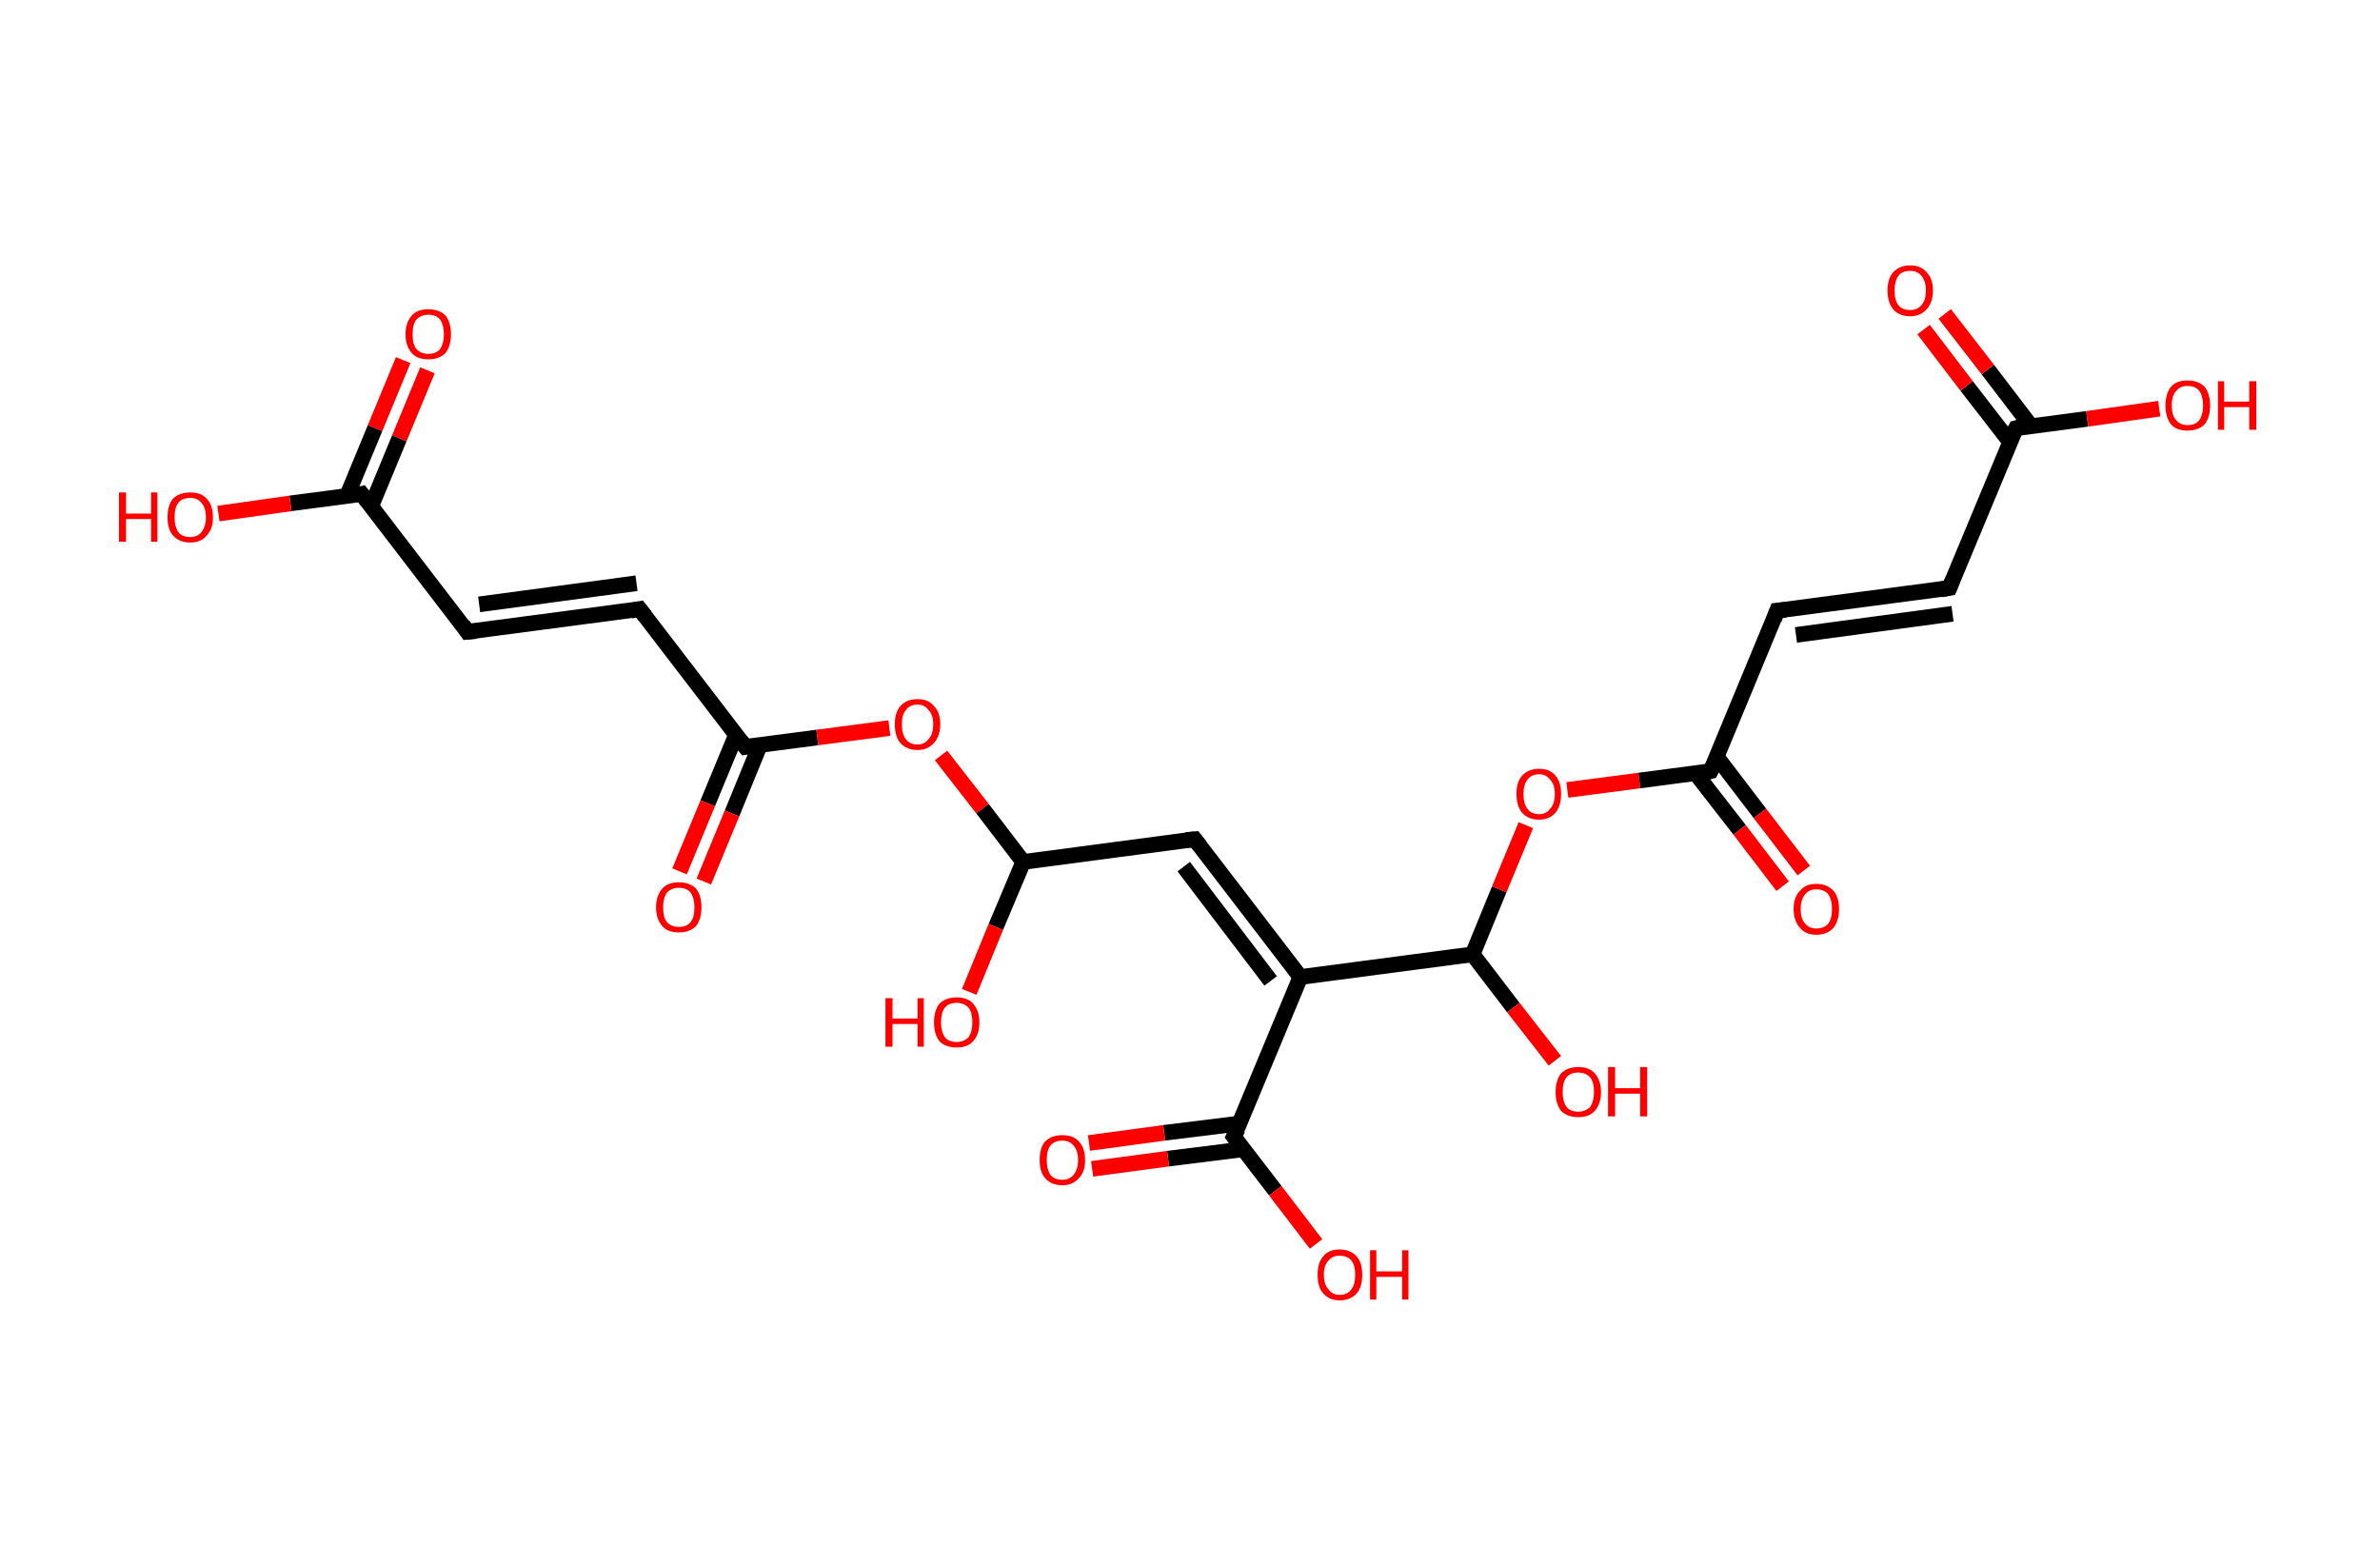 <?xml version='1.0' encoding='ASCII' standalone='yes'?>
<svg xmlns="http://www.w3.org/2000/svg" xmlns:rdkit="http://www.rdkit.org/xml" xmlns:xlink="http://www.w3.org/1999/xlink" version="1.1" baseProfile="full" xml:space="preserve" width="304px" height="200px" viewBox="0 0 304 200">
<!-- END OF HEADER -->
<rect style="opacity:1.0;fill:#FFFFFF;stroke:none" width="304.0" height="200.0" x="0.0" y="0.0"> </rect>
<path class="bond-0 atom-0 atom-1" d="M 54.6,47.3 L 51.0,56.0" style="fill:none;fill-rule:evenodd;stroke:#FF0000;stroke-width:2.0px;stroke-linecap:butt;stroke-linejoin:miter;stroke-opacity:1"/>
<path class="bond-0 atom-0 atom-1" d="M 51.0,56.0 L 47.4,64.7" style="fill:none;fill-rule:evenodd;stroke:#000000;stroke-width:2.0px;stroke-linecap:butt;stroke-linejoin:miter;stroke-opacity:1"/>
<path class="bond-0 atom-0 atom-1" d="M 51.5,46.0 L 47.9,54.7" style="fill:none;fill-rule:evenodd;stroke:#FF0000;stroke-width:2.0px;stroke-linecap:butt;stroke-linejoin:miter;stroke-opacity:1"/>
<path class="bond-0 atom-0 atom-1" d="M 47.9,54.7 L 44.3,63.4" style="fill:none;fill-rule:evenodd;stroke:#000000;stroke-width:2.0px;stroke-linecap:butt;stroke-linejoin:miter;stroke-opacity:1"/>
<path class="bond-1 atom-1 atom-2" d="M 46.2,63.1 L 37.1,64.3" style="fill:none;fill-rule:evenodd;stroke:#000000;stroke-width:2.0px;stroke-linecap:butt;stroke-linejoin:miter;stroke-opacity:1"/>
<path class="bond-1 atom-1 atom-2" d="M 37.1,64.3 L 27.9,65.6" style="fill:none;fill-rule:evenodd;stroke:#FF0000;stroke-width:2.0px;stroke-linecap:butt;stroke-linejoin:miter;stroke-opacity:1"/>
<path class="bond-2 atom-1 atom-3" d="M 46.2,63.1 L 59.7,80.7" style="fill:none;fill-rule:evenodd;stroke:#000000;stroke-width:2.0px;stroke-linecap:butt;stroke-linejoin:miter;stroke-opacity:1"/>
<path class="bond-3 atom-3 atom-4" d="M 59.7,80.7 L 81.7,77.8" style="fill:none;fill-rule:evenodd;stroke:#000000;stroke-width:2.0px;stroke-linecap:butt;stroke-linejoin:miter;stroke-opacity:1"/>
<path class="bond-3 atom-3 atom-4" d="M 61.2,77.2 L 81.3,74.5" style="fill:none;fill-rule:evenodd;stroke:#000000;stroke-width:2.0px;stroke-linecap:butt;stroke-linejoin:miter;stroke-opacity:1"/>
<path class="bond-4 atom-4 atom-5" d="M 81.7,77.8 L 95.2,95.4" style="fill:none;fill-rule:evenodd;stroke:#000000;stroke-width:2.0px;stroke-linecap:butt;stroke-linejoin:miter;stroke-opacity:1"/>
<path class="bond-5 atom-5 atom-6" d="M 94.0,93.9 L 90.4,102.6" style="fill:none;fill-rule:evenodd;stroke:#000000;stroke-width:2.0px;stroke-linecap:butt;stroke-linejoin:miter;stroke-opacity:1"/>
<path class="bond-5 atom-5 atom-6" d="M 90.4,102.6 L 86.8,111.3" style="fill:none;fill-rule:evenodd;stroke:#FF0000;stroke-width:2.0px;stroke-linecap:butt;stroke-linejoin:miter;stroke-opacity:1"/>
<path class="bond-5 atom-5 atom-6" d="M 97.1,95.1 L 93.5,103.9" style="fill:none;fill-rule:evenodd;stroke:#000000;stroke-width:2.0px;stroke-linecap:butt;stroke-linejoin:miter;stroke-opacity:1"/>
<path class="bond-5 atom-5 atom-6" d="M 93.5,103.9 L 89.9,112.6" style="fill:none;fill-rule:evenodd;stroke:#FF0000;stroke-width:2.0px;stroke-linecap:butt;stroke-linejoin:miter;stroke-opacity:1"/>
<path class="bond-6 atom-5 atom-7" d="M 95.2,95.4 L 104.4,94.2" style="fill:none;fill-rule:evenodd;stroke:#000000;stroke-width:2.0px;stroke-linecap:butt;stroke-linejoin:miter;stroke-opacity:1"/>
<path class="bond-6 atom-5 atom-7" d="M 104.4,94.2 L 113.6,93.0" style="fill:none;fill-rule:evenodd;stroke:#FF0000;stroke-width:2.0px;stroke-linecap:butt;stroke-linejoin:miter;stroke-opacity:1"/>
<path class="bond-7 atom-7 atom-8" d="M 120.2,96.5 L 125.5,103.3" style="fill:none;fill-rule:evenodd;stroke:#FF0000;stroke-width:2.0px;stroke-linecap:butt;stroke-linejoin:miter;stroke-opacity:1"/>
<path class="bond-7 atom-7 atom-8" d="M 125.5,103.3 L 130.7,110.1" style="fill:none;fill-rule:evenodd;stroke:#000000;stroke-width:2.0px;stroke-linecap:butt;stroke-linejoin:miter;stroke-opacity:1"/>
<path class="bond-8 atom-8 atom-9" d="M 130.7,110.1 L 127.2,118.4" style="fill:none;fill-rule:evenodd;stroke:#000000;stroke-width:2.0px;stroke-linecap:butt;stroke-linejoin:miter;stroke-opacity:1"/>
<path class="bond-8 atom-8 atom-9" d="M 127.2,118.4 L 123.8,126.7" style="fill:none;fill-rule:evenodd;stroke:#FF0000;stroke-width:2.0px;stroke-linecap:butt;stroke-linejoin:miter;stroke-opacity:1"/>
<path class="bond-9 atom-8 atom-10" d="M 130.7,110.1 L 152.6,107.2" style="fill:none;fill-rule:evenodd;stroke:#000000;stroke-width:2.0px;stroke-linecap:butt;stroke-linejoin:miter;stroke-opacity:1"/>
<path class="bond-10 atom-10 atom-11" d="M 152.6,107.2 L 166.1,124.8" style="fill:none;fill-rule:evenodd;stroke:#000000;stroke-width:2.0px;stroke-linecap:butt;stroke-linejoin:miter;stroke-opacity:1"/>
<path class="bond-10 atom-10 atom-11" d="M 151.2,110.7 L 162.3,125.3" style="fill:none;fill-rule:evenodd;stroke:#000000;stroke-width:2.0px;stroke-linecap:butt;stroke-linejoin:miter;stroke-opacity:1"/>
<path class="bond-11 atom-11 atom-12" d="M 166.1,124.8 L 157.6,145.2" style="fill:none;fill-rule:evenodd;stroke:#000000;stroke-width:2.0px;stroke-linecap:butt;stroke-linejoin:miter;stroke-opacity:1"/>
<path class="bond-12 atom-12 atom-13" d="M 158.4,143.5 L 148.7,144.7" style="fill:none;fill-rule:evenodd;stroke:#000000;stroke-width:2.0px;stroke-linecap:butt;stroke-linejoin:miter;stroke-opacity:1"/>
<path class="bond-12 atom-12 atom-13" d="M 148.7,144.7 L 139.1,146.0" style="fill:none;fill-rule:evenodd;stroke:#FF0000;stroke-width:2.0px;stroke-linecap:butt;stroke-linejoin:miter;stroke-opacity:1"/>
<path class="bond-12 atom-12 atom-13" d="M 158.8,146.8 L 149.2,148.0" style="fill:none;fill-rule:evenodd;stroke:#000000;stroke-width:2.0px;stroke-linecap:butt;stroke-linejoin:miter;stroke-opacity:1"/>
<path class="bond-12 atom-12 atom-13" d="M 149.2,148.0 L 139.5,149.3" style="fill:none;fill-rule:evenodd;stroke:#FF0000;stroke-width:2.0px;stroke-linecap:butt;stroke-linejoin:miter;stroke-opacity:1"/>
<path class="bond-13 atom-12 atom-14" d="M 157.6,145.2 L 162.9,152.1" style="fill:none;fill-rule:evenodd;stroke:#000000;stroke-width:2.0px;stroke-linecap:butt;stroke-linejoin:miter;stroke-opacity:1"/>
<path class="bond-13 atom-12 atom-14" d="M 162.9,152.1 L 168.1,158.9" style="fill:none;fill-rule:evenodd;stroke:#FF0000;stroke-width:2.0px;stroke-linecap:butt;stroke-linejoin:miter;stroke-opacity:1"/>
<path class="bond-14 atom-11 atom-15" d="M 166.1,124.8 L 188.1,121.9" style="fill:none;fill-rule:evenodd;stroke:#000000;stroke-width:2.0px;stroke-linecap:butt;stroke-linejoin:miter;stroke-opacity:1"/>
<path class="bond-15 atom-15 atom-16" d="M 188.1,121.9 L 193.3,128.7" style="fill:none;fill-rule:evenodd;stroke:#000000;stroke-width:2.0px;stroke-linecap:butt;stroke-linejoin:miter;stroke-opacity:1"/>
<path class="bond-15 atom-15 atom-16" d="M 193.3,128.7 L 198.6,135.5" style="fill:none;fill-rule:evenodd;stroke:#FF0000;stroke-width:2.0px;stroke-linecap:butt;stroke-linejoin:miter;stroke-opacity:1"/>
<path class="bond-16 atom-15 atom-17" d="M 188.1,121.9 L 191.5,113.6" style="fill:none;fill-rule:evenodd;stroke:#000000;stroke-width:2.0px;stroke-linecap:butt;stroke-linejoin:miter;stroke-opacity:1"/>
<path class="bond-16 atom-15 atom-17" d="M 191.5,113.6 L 194.9,105.4" style="fill:none;fill-rule:evenodd;stroke:#FF0000;stroke-width:2.0px;stroke-linecap:butt;stroke-linejoin:miter;stroke-opacity:1"/>
<path class="bond-17 atom-17 atom-18" d="M 200.2,100.9 L 209.4,99.7" style="fill:none;fill-rule:evenodd;stroke:#FF0000;stroke-width:2.0px;stroke-linecap:butt;stroke-linejoin:miter;stroke-opacity:1"/>
<path class="bond-17 atom-17 atom-18" d="M 209.4,99.7 L 218.5,98.5" style="fill:none;fill-rule:evenodd;stroke:#000000;stroke-width:2.0px;stroke-linecap:butt;stroke-linejoin:miter;stroke-opacity:1"/>
<path class="bond-18 atom-18 atom-19" d="M 216.6,98.8 L 222.2,106.0" style="fill:none;fill-rule:evenodd;stroke:#000000;stroke-width:2.0px;stroke-linecap:butt;stroke-linejoin:miter;stroke-opacity:1"/>
<path class="bond-18 atom-18 atom-19" d="M 222.2,106.0 L 227.7,113.2" style="fill:none;fill-rule:evenodd;stroke:#FF0000;stroke-width:2.0px;stroke-linecap:butt;stroke-linejoin:miter;stroke-opacity:1"/>
<path class="bond-18 atom-18 atom-19" d="M 219.3,96.7 L 224.8,103.9" style="fill:none;fill-rule:evenodd;stroke:#000000;stroke-width:2.0px;stroke-linecap:butt;stroke-linejoin:miter;stroke-opacity:1"/>
<path class="bond-18 atom-18 atom-19" d="M 224.8,103.9 L 230.4,111.2" style="fill:none;fill-rule:evenodd;stroke:#FF0000;stroke-width:2.0px;stroke-linecap:butt;stroke-linejoin:miter;stroke-opacity:1"/>
<path class="bond-19 atom-18 atom-20" d="M 218.5,98.5 L 227.0,78.0" style="fill:none;fill-rule:evenodd;stroke:#000000;stroke-width:2.0px;stroke-linecap:butt;stroke-linejoin:miter;stroke-opacity:1"/>
<path class="bond-20 atom-20 atom-21" d="M 227.0,78.0 L 249.0,75.1" style="fill:none;fill-rule:evenodd;stroke:#000000;stroke-width:2.0px;stroke-linecap:butt;stroke-linejoin:miter;stroke-opacity:1"/>
<path class="bond-20 atom-20 atom-21" d="M 229.4,81.1 L 249.4,78.4" style="fill:none;fill-rule:evenodd;stroke:#000000;stroke-width:2.0px;stroke-linecap:butt;stroke-linejoin:miter;stroke-opacity:1"/>
<path class="bond-21 atom-21 atom-22" d="M 249.0,75.1 L 257.5,54.7" style="fill:none;fill-rule:evenodd;stroke:#000000;stroke-width:2.0px;stroke-linecap:butt;stroke-linejoin:miter;stroke-opacity:1"/>
<path class="bond-22 atom-22 atom-23" d="M 259.4,54.4 L 253.9,47.2" style="fill:none;fill-rule:evenodd;stroke:#000000;stroke-width:2.0px;stroke-linecap:butt;stroke-linejoin:miter;stroke-opacity:1"/>
<path class="bond-22 atom-22 atom-23" d="M 253.9,47.2 L 248.4,40.1" style="fill:none;fill-rule:evenodd;stroke:#FF0000;stroke-width:2.0px;stroke-linecap:butt;stroke-linejoin:miter;stroke-opacity:1"/>
<path class="bond-22 atom-22 atom-23" d="M 256.7,56.4 L 251.2,49.3" style="fill:none;fill-rule:evenodd;stroke:#000000;stroke-width:2.0px;stroke-linecap:butt;stroke-linejoin:miter;stroke-opacity:1"/>
<path class="bond-22 atom-22 atom-23" d="M 251.2,49.3 L 245.7,42.1" style="fill:none;fill-rule:evenodd;stroke:#FF0000;stroke-width:2.0px;stroke-linecap:butt;stroke-linejoin:miter;stroke-opacity:1"/>
<path class="bond-23 atom-22 atom-24" d="M 257.5,54.7 L 266.6,53.5" style="fill:none;fill-rule:evenodd;stroke:#000000;stroke-width:2.0px;stroke-linecap:butt;stroke-linejoin:miter;stroke-opacity:1"/>
<path class="bond-23 atom-22 atom-24" d="M 266.6,53.5 L 275.8,52.2" style="fill:none;fill-rule:evenodd;stroke:#FF0000;stroke-width:2.0px;stroke-linecap:butt;stroke-linejoin:miter;stroke-opacity:1"/>
<path d="M 45.8,63.2 L 46.2,63.1 L 46.9,64.0" style="fill:none;stroke:#000000;stroke-width:2.0px;stroke-linecap:butt;stroke-linejoin:miter;stroke-opacity:1;"/>
<path d="M 59.1,79.8 L 59.7,80.7 L 60.8,80.6" style="fill:none;stroke:#000000;stroke-width:2.0px;stroke-linecap:butt;stroke-linejoin:miter;stroke-opacity:1;"/>
<path d="M 80.6,78.0 L 81.7,77.8 L 82.4,78.7" style="fill:none;stroke:#000000;stroke-width:2.0px;stroke-linecap:butt;stroke-linejoin:miter;stroke-opacity:1;"/>
<path d="M 94.5,94.5 L 95.2,95.4 L 95.7,95.3" style="fill:none;stroke:#000000;stroke-width:2.0px;stroke-linecap:butt;stroke-linejoin:miter;stroke-opacity:1;"/>
<path d="M 151.5,107.3 L 152.6,107.2 L 153.3,108.1" style="fill:none;stroke:#000000;stroke-width:2.0px;stroke-linecap:butt;stroke-linejoin:miter;stroke-opacity:1;"/>
<path d="M 158.1,144.2 L 157.6,145.2 L 157.9,145.6" style="fill:none;stroke:#000000;stroke-width:2.0px;stroke-linecap:butt;stroke-linejoin:miter;stroke-opacity:1;"/>
<path d="M 218.1,98.6 L 218.5,98.5 L 219.0,97.5" style="fill:none;stroke:#000000;stroke-width:2.0px;stroke-linecap:butt;stroke-linejoin:miter;stroke-opacity:1;"/>
<path d="M 226.6,79.1 L 227.0,78.0 L 228.1,77.9" style="fill:none;stroke:#000000;stroke-width:2.0px;stroke-linecap:butt;stroke-linejoin:miter;stroke-opacity:1;"/>
<path d="M 247.9,75.3 L 249.0,75.1 L 249.4,74.1" style="fill:none;stroke:#000000;stroke-width:2.0px;stroke-linecap:butt;stroke-linejoin:miter;stroke-opacity:1;"/>
<path d="M 257.0,55.7 L 257.5,54.7 L 257.9,54.6" style="fill:none;stroke:#000000;stroke-width:2.0px;stroke-linecap:butt;stroke-linejoin:miter;stroke-opacity:1;"/>
<path class="atom-0" d="M 51.8 42.7 Q 51.8 41.2, 52.6 40.3 Q 53.3 39.5, 54.7 39.5 Q 56.1 39.5, 56.9 40.3 Q 57.6 41.2, 57.6 42.7 Q 57.6 44.2, 56.9 45.1 Q 56.1 45.9, 54.7 45.9 Q 53.3 45.9, 52.6 45.1 Q 51.8 44.2, 51.8 42.7 M 54.7 45.2 Q 55.7 45.2, 56.2 44.6 Q 56.7 43.9, 56.7 42.7 Q 56.7 41.5, 56.2 40.8 Q 55.7 40.2, 54.7 40.2 Q 53.8 40.2, 53.2 40.8 Q 52.7 41.4, 52.7 42.7 Q 52.7 44.0, 53.2 44.6 Q 53.8 45.2, 54.7 45.2 " fill="#FF0000"/>
<path class="atom-2" d="M 15.2 62.9 L 16.1 62.9 L 16.1 65.6 L 19.3 65.6 L 19.3 62.9 L 20.1 62.9 L 20.1 69.2 L 19.3 69.2 L 19.3 66.3 L 16.1 66.3 L 16.1 69.2 L 15.2 69.2 L 15.2 62.9 " fill="#FF0000"/>
<path class="atom-2" d="M 21.4 66.1 Q 21.4 64.5, 22.1 63.7 Q 22.9 62.9, 24.3 62.9 Q 25.7 62.9, 26.4 63.7 Q 27.2 64.5, 27.2 66.1 Q 27.2 67.6, 26.4 68.4 Q 25.7 69.3, 24.3 69.3 Q 22.9 69.3, 22.1 68.4 Q 21.4 67.6, 21.4 66.1 M 24.3 68.6 Q 25.2 68.6, 25.7 68.0 Q 26.3 67.3, 26.3 66.1 Q 26.3 64.8, 25.7 64.2 Q 25.2 63.6, 24.3 63.6 Q 23.3 63.6, 22.8 64.2 Q 22.3 64.8, 22.3 66.1 Q 22.3 67.3, 22.8 68.0 Q 23.3 68.6, 24.3 68.6 " fill="#FF0000"/>
<path class="atom-6" d="M 83.8 115.9 Q 83.8 114.4, 84.6 113.5 Q 85.3 112.7, 86.7 112.7 Q 88.1 112.7, 88.9 113.5 Q 89.6 114.4, 89.6 115.9 Q 89.6 117.4, 88.9 118.3 Q 88.1 119.1, 86.7 119.1 Q 85.3 119.1, 84.6 118.3 Q 83.8 117.4, 83.8 115.9 M 86.7 118.4 Q 87.7 118.4, 88.2 117.8 Q 88.7 117.2, 88.7 115.9 Q 88.7 114.7, 88.2 114.0 Q 87.7 113.4, 86.7 113.4 Q 85.8 113.4, 85.2 114.0 Q 84.7 114.7, 84.7 115.9 Q 84.7 117.2, 85.2 117.8 Q 85.8 118.4, 86.7 118.4 " fill="#FF0000"/>
<path class="atom-7" d="M 114.3 92.5 Q 114.3 91.0, 115.0 90.2 Q 115.8 89.3, 117.2 89.3 Q 118.6 89.3, 119.3 90.2 Q 120.1 91.0, 120.1 92.5 Q 120.1 94.0, 119.3 94.9 Q 118.5 95.8, 117.2 95.8 Q 115.8 95.8, 115.0 94.9 Q 114.3 94.1, 114.3 92.5 M 117.2 95.1 Q 118.1 95.1, 118.6 94.4 Q 119.2 93.8, 119.2 92.5 Q 119.2 91.3, 118.6 90.7 Q 118.1 90.0, 117.2 90.0 Q 116.2 90.0, 115.7 90.7 Q 115.2 91.3, 115.2 92.5 Q 115.2 93.8, 115.7 94.4 Q 116.2 95.1, 117.2 95.1 " fill="#FF0000"/>
<path class="atom-9" d="M 113.1 127.5 L 114.0 127.5 L 114.0 130.1 L 117.2 130.1 L 117.2 127.5 L 118.0 127.5 L 118.0 133.7 L 117.2 133.7 L 117.2 130.8 L 114.0 130.8 L 114.0 133.7 L 113.1 133.7 L 113.1 127.5 " fill="#FF0000"/>
<path class="atom-9" d="M 119.3 130.6 Q 119.3 129.1, 120.0 128.2 Q 120.8 127.4, 122.2 127.4 Q 123.6 127.4, 124.3 128.2 Q 125.1 129.1, 125.1 130.6 Q 125.1 132.1, 124.3 133.0 Q 123.6 133.8, 122.2 133.8 Q 120.8 133.8, 120.0 133.0 Q 119.3 132.1, 119.3 130.6 M 122.2 133.1 Q 123.1 133.1, 123.7 132.5 Q 124.2 131.8, 124.2 130.6 Q 124.2 129.3, 123.7 128.7 Q 123.1 128.1, 122.2 128.1 Q 121.2 128.1, 120.7 128.7 Q 120.2 129.3, 120.2 130.6 Q 120.2 131.8, 120.7 132.5 Q 121.2 133.1, 122.2 133.1 " fill="#FF0000"/>
<path class="atom-13" d="M 132.8 148.2 Q 132.8 146.6, 133.5 145.8 Q 134.3 145.0, 135.7 145.0 Q 137.1 145.0, 137.8 145.8 Q 138.6 146.6, 138.6 148.2 Q 138.6 149.7, 137.8 150.5 Q 137.0 151.4, 135.7 151.4 Q 134.3 151.4, 133.5 150.5 Q 132.8 149.7, 132.8 148.2 M 135.7 150.7 Q 136.6 150.7, 137.1 150.1 Q 137.7 149.4, 137.7 148.2 Q 137.7 146.9, 137.1 146.3 Q 136.6 145.7, 135.7 145.7 Q 134.7 145.7, 134.2 146.3 Q 133.7 146.9, 133.7 148.2 Q 133.7 149.4, 134.2 150.1 Q 134.7 150.7, 135.7 150.7 " fill="#FF0000"/>
<path class="atom-14" d="M 168.3 162.8 Q 168.3 161.3, 169.0 160.5 Q 169.7 159.6, 171.1 159.6 Q 172.5 159.6, 173.3 160.5 Q 174.0 161.3, 174.0 162.8 Q 174.0 164.4, 173.3 165.2 Q 172.5 166.1, 171.1 166.1 Q 169.8 166.1, 169.0 165.2 Q 168.3 164.4, 168.3 162.8 M 171.1 165.4 Q 172.1 165.4, 172.6 164.7 Q 173.1 164.1, 173.1 162.8 Q 173.1 161.6, 172.6 161.0 Q 172.1 160.4, 171.1 160.4 Q 170.2 160.4, 169.7 161.0 Q 169.1 161.6, 169.1 162.8 Q 169.1 164.1, 169.7 164.7 Q 170.2 165.4, 171.1 165.4 " fill="#FF0000"/>
<path class="atom-14" d="M 175.0 159.7 L 175.8 159.7 L 175.8 162.4 L 179.1 162.4 L 179.1 159.7 L 179.9 159.7 L 179.9 166.0 L 179.1 166.0 L 179.1 163.1 L 175.8 163.1 L 175.8 166.0 L 175.0 166.0 L 175.0 159.7 " fill="#FF0000"/>
<path class="atom-16" d="M 198.7 139.5 Q 198.7 138.0, 199.4 137.1 Q 200.2 136.3, 201.6 136.3 Q 203.0 136.3, 203.7 137.1 Q 204.5 138.0, 204.5 139.5 Q 204.5 141.0, 203.7 141.9 Q 203.0 142.7, 201.6 142.7 Q 200.2 142.7, 199.4 141.9 Q 198.7 141.0, 198.7 139.5 M 201.6 142.0 Q 202.5 142.0, 203.1 141.4 Q 203.6 140.7, 203.6 139.5 Q 203.6 138.2, 203.1 137.6 Q 202.5 137.0, 201.6 137.0 Q 200.6 137.0, 200.1 137.6 Q 199.6 138.2, 199.6 139.5 Q 199.6 140.7, 200.1 141.4 Q 200.6 142.0, 201.6 142.0 " fill="#FF0000"/>
<path class="atom-16" d="M 205.4 136.3 L 206.3 136.3 L 206.3 139.0 L 209.5 139.0 L 209.5 136.3 L 210.4 136.3 L 210.4 142.6 L 209.5 142.6 L 209.5 139.7 L 206.3 139.7 L 206.3 142.6 L 205.4 142.6 L 205.4 136.3 " fill="#FF0000"/>
<path class="atom-17" d="M 193.7 101.4 Q 193.7 99.9, 194.4 99.1 Q 195.2 98.2, 196.6 98.2 Q 198.0 98.2, 198.7 99.1 Q 199.4 99.9, 199.4 101.4 Q 199.4 102.9, 198.7 103.8 Q 197.9 104.7, 196.6 104.7 Q 195.2 104.7, 194.4 103.8 Q 193.7 102.9, 193.7 101.4 M 196.6 104.0 Q 197.5 104.0, 198.0 103.3 Q 198.6 102.7, 198.6 101.4 Q 198.6 100.2, 198.0 99.6 Q 197.5 98.9, 196.6 98.9 Q 195.6 98.9, 195.1 99.6 Q 194.6 100.2, 194.6 101.4 Q 194.6 102.7, 195.1 103.3 Q 195.6 104.0, 196.6 104.0 " fill="#FF0000"/>
<path class="atom-19" d="M 229.1 116.1 Q 229.1 114.6, 229.9 113.8 Q 230.6 112.9, 232.0 112.9 Q 233.4 112.9, 234.2 113.8 Q 234.9 114.6, 234.9 116.1 Q 234.9 117.6, 234.2 118.5 Q 233.4 119.4, 232.0 119.4 Q 230.6 119.4, 229.9 118.5 Q 229.1 117.6, 229.1 116.1 M 232.0 118.6 Q 233.0 118.6, 233.5 118.0 Q 234.0 117.4, 234.0 116.1 Q 234.0 114.9, 233.5 114.2 Q 233.0 113.6, 232.0 113.6 Q 231.1 113.6, 230.6 114.2 Q 230.0 114.9, 230.0 116.1 Q 230.0 117.4, 230.6 118.0 Q 231.1 118.6, 232.0 118.6 " fill="#FF0000"/>
<path class="atom-23" d="M 241.1 37.1 Q 241.1 35.6, 241.8 34.8 Q 242.6 33.9, 244.0 33.9 Q 245.4 33.9, 246.1 34.8 Q 246.9 35.6, 246.9 37.1 Q 246.9 38.6, 246.1 39.5 Q 245.3 40.4, 244.0 40.4 Q 242.6 40.4, 241.8 39.5 Q 241.1 38.6, 241.1 37.1 M 244.0 39.6 Q 244.9 39.6, 245.4 39.0 Q 246.0 38.4, 246.0 37.1 Q 246.0 35.9, 245.4 35.2 Q 244.9 34.6, 244.0 34.6 Q 243.0 34.6, 242.5 35.2 Q 242.0 35.9, 242.0 37.1 Q 242.0 38.4, 242.5 39.0 Q 243.0 39.6, 244.0 39.6 " fill="#FF0000"/>
<path class="atom-24" d="M 276.6 51.8 Q 276.6 50.3, 277.3 49.4 Q 278.0 48.6, 279.4 48.6 Q 280.8 48.6, 281.6 49.4 Q 282.3 50.3, 282.3 51.8 Q 282.3 53.3, 281.6 54.2 Q 280.8 55.0, 279.4 55.0 Q 278.0 55.0, 277.3 54.2 Q 276.6 53.3, 276.6 51.8 M 279.4 54.3 Q 280.4 54.3, 280.9 53.7 Q 281.4 53.0, 281.4 51.8 Q 281.4 50.6, 280.9 49.9 Q 280.4 49.3, 279.4 49.3 Q 278.5 49.3, 278.0 49.9 Q 277.4 50.5, 277.4 51.8 Q 277.4 53.1, 278.0 53.7 Q 278.5 54.3, 279.4 54.3 " fill="#FF0000"/>
<path class="atom-24" d="M 283.3 48.7 L 284.1 48.7 L 284.1 51.3 L 287.3 51.3 L 287.3 48.7 L 288.2 48.7 L 288.2 54.9 L 287.3 54.9 L 287.3 52.0 L 284.1 52.0 L 284.1 54.9 L 283.3 54.9 L 283.3 48.7 " fill="#FF0000"/>
</svg>
